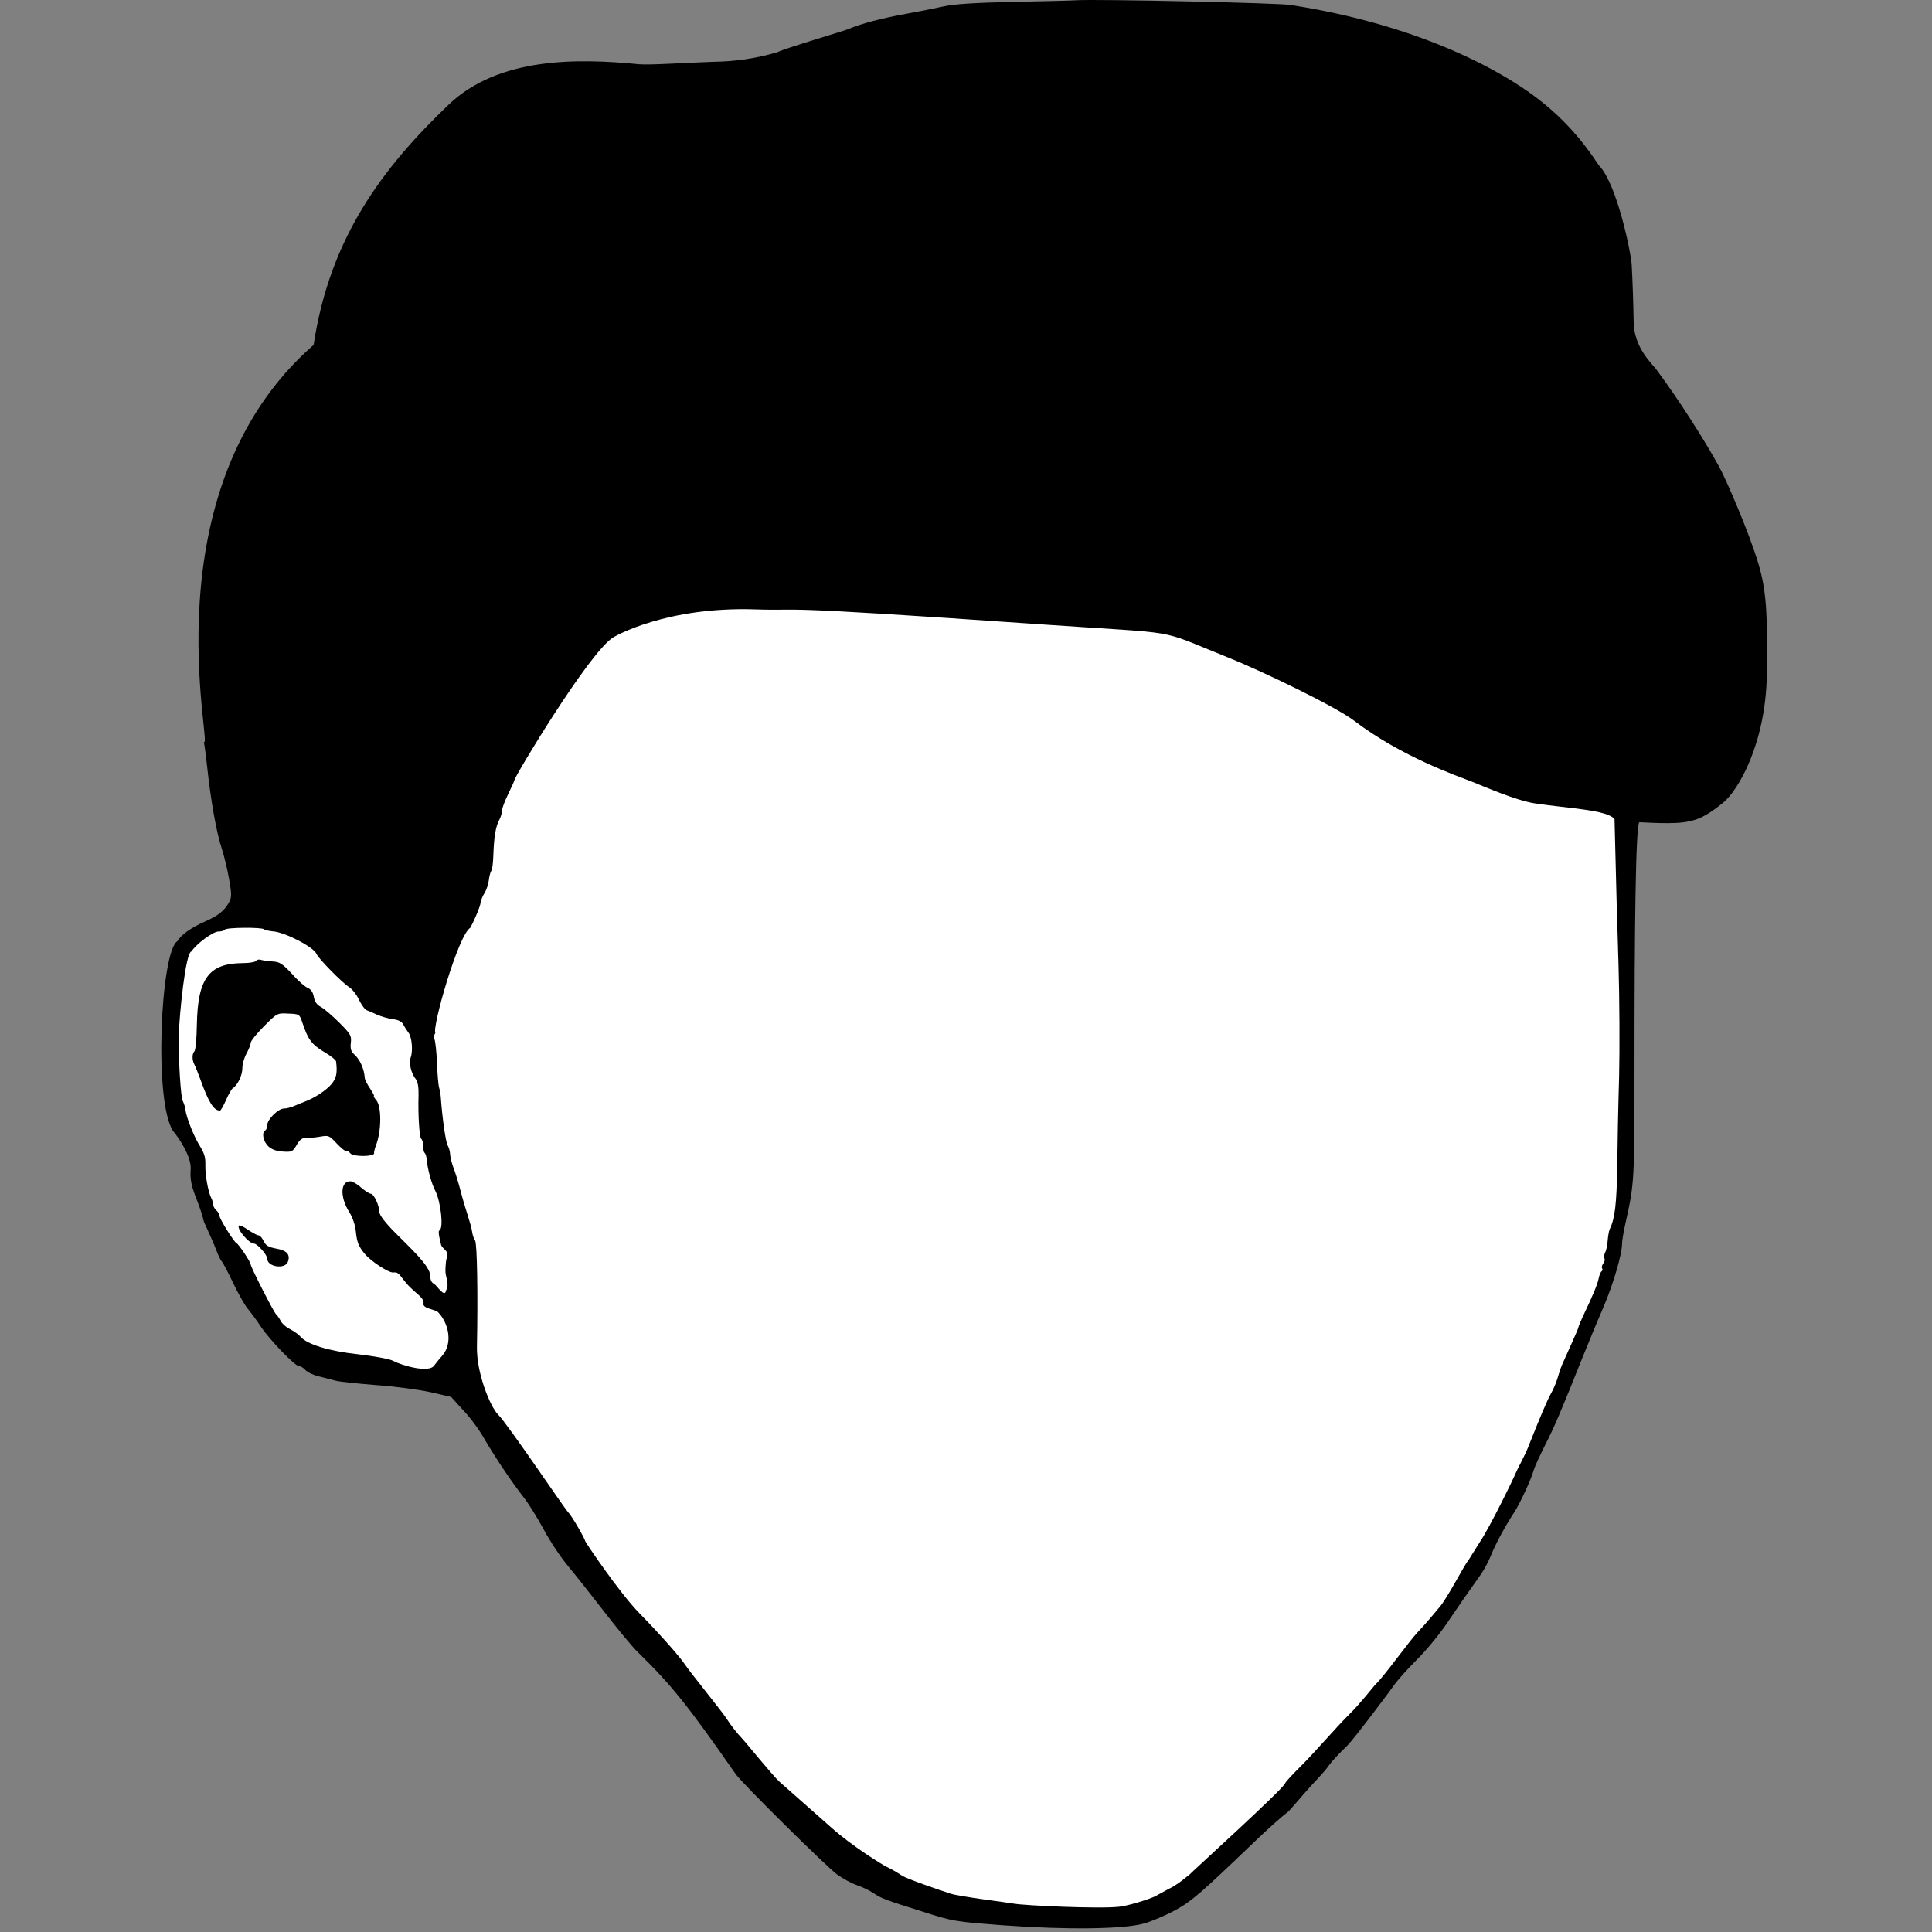 <?xml version="1.0" encoding="UTF-8" standalone="no"?>
<!DOCTYPE svg PUBLIC "-//W3C//DTD SVG 1.1//EN" "http://www.w3.org/Graphics/SVG/1.1/DTD/svg11.dtd"><svg width="100%" height="100%" viewBox="0 0 284 284" version="1.1" xmlns="http://www.w3.org/2000/svg" xmlns:xlink="http://www.w3.org/1999/xlink" xml:space="preserve" xmlns:serif="http://www.serif.com/" style="fill-rule:evenodd;clip-rule:evenodd;stroke-linejoin:round;stroke-miterlimit:1.414;">
    <rect x="0" y="0" width="284" height="284" fill="#808080" stroke="none"/>
    <path id="layer101" d="M147.537,283.021c-7.239,-0.55 -7.453,-0.58 -11.912,-2.016c-5.651,-1.771 -6.048,-1.924 -7.27,-2.749c-0.549,-0.366 -1.649,-0.885 -2.443,-1.16c-0.794,-0.275 -2.077,-0.978 -2.871,-1.558c-1.65,-1.222 -13.959,-13.409 -14.875,-14.722c-6.964,-9.988 -9.468,-13.134 -14.294,-17.838c-2.291,-2.26 -7.209,-8.979 -10.294,-12.675c-1.13,-1.344 -2.779,-3.818 -3.665,-5.498c-0.916,-1.68 -2.229,-3.818 -2.962,-4.734c-1.772,-2.26 -4.338,-6.109 -5.834,-8.705c-0.672,-1.191 -2.016,-3.024 -3.024,-4.062l-1.772,-1.955l-3.054,-0.703c-1.68,-0.366 -5.253,-0.855 -7.941,-1.038c-2.688,-0.214 -5.376,-0.489 -5.956,-0.642c-0.581,-0.152 -1.711,-0.427 -2.505,-0.641c-0.794,-0.183 -1.68,-0.611 -1.955,-0.916c-0.275,-0.336 -0.702,-0.581 -0.947,-0.581c-0.58,0 -4.306,-3.848 -5.589,-5.772c-0.58,-0.886 -1.436,-2.047 -1.924,-2.627c-0.458,-0.55 -1.466,-2.321 -2.23,-3.94c-0.764,-1.588 -1.497,-2.993 -1.619,-3.055c-0.122,-0.091 -0.488,-0.824 -0.794,-1.618c-0.275,-0.795 -1.13,-2.688 -1.832,-4.215c-0.848,-3.562 -2.178,-4.831 -1.947,-7.688c0.15,-1.863 -1.778,-4.71 -2.543,-5.599c-2.931,-4.165 -1.878,-26.551 0.61,-27.978c0.459,-0.886 2.016,-1.985 4.032,-2.871c1.955,-0.855 2.932,-1.649 3.543,-2.84c0.397,-0.733 0.397,-1.161 0,-3.421c-0.244,-1.436 -0.733,-3.391 -1.038,-4.368c-0.794,-2.321 -1.65,-7.117 -2.199,-12.279c-0.153,-1.435 -0.367,-2.993 -0.458,-3.512c1.36,1.301 -8.38,-36.937 16.126,-58.348c2.403,-15.943 10.344,-26.213 19.828,-35.296c7.347,-7.038 18.968,-6.847 27.983,-5.963c1.558,0.152 7.198,-0.24 11.047,-0.362c2.941,-0.04 5.995,-0.435 9.224,-1.375c1.313,-0.641 9.866,-3.146 10.507,-3.42c1.833,-0.795 4.857,-1.589 8.552,-2.261c1.833,-0.336 4.337,-0.824 5.559,-1.099c1.588,-0.336 4.582,-0.519 10.08,-0.642c4.337,-0.091 8.552,-0.183 9.376,-0.244c2.994,-0.183 29.964,0.397 31.521,0.703c22.765,3.551 34.301,12.278 36.072,13.622c3.604,2.718 6.567,5.956 9.163,9.927c2.697,2.704 4.756,13.016 4.838,14.535c0.137,2.555 0.233,5.28 0.294,8.549c0.07,3.754 2.657,6.04 3.329,6.94c3.238,4.337 7.112,10.412 9.269,14.353c0.99,1.81 4.384,9.624 5.758,14.266c1.131,3.879 1.344,7.025 1.222,16.249c-0.183,10.202 -4.223,16.98 -6.363,18.755c-3.151,2.613 -4.514,2.644 -5.024,2.784c-1.95,0.535 -6.847,0.145 -7.336,0.145c-0.58,0 -0.733,16.771 -0.733,35.066c0,17.929 0,17.899 -1.344,23.977c-0.275,1.191 -0.489,2.505 -0.489,2.963c0,1.496 -1.283,5.834 -2.596,8.949c-0.733,1.68 -2.169,5.131 -3.176,7.636c-3.269,8.186 -4.185,10.354 -5.62,13.134c-0.764,1.527 -1.467,3.085 -1.589,3.512c-0.336,1.283 -2.046,4.979 -2.901,6.262c-1.253,1.893 -2.719,4.612 -3.391,6.292c-0.336,0.855 -1.038,2.168 -1.588,2.932c-1.771,2.474 -2.779,3.94 -4.856,6.994c-1.131,1.68 -3.146,4.124 -4.521,5.467c-1.344,1.344 -2.81,2.994 -3.268,3.666c-0.424,0.622 -6.017,8.094 -6.994,9.01c-0.978,0.916 -2.077,2.108 -2.444,2.596c-0.336,0.52 -1.1,1.405 -1.68,2.016c-2.81,2.993 -4.123,4.795 -4.704,5.193c-0.58,0.397 -2.962,2.535 -4.673,4.184c-8.063,7.728 -9.254,8.766 -11.728,10.11c-1.405,0.764 -3.421,1.619 -4.521,1.924c-2.963,0.855 -11.454,0.947 -20.647,0.275Z" style="fill-rule:nonzero;" />
    <g id="layer103">
        <path d="M149.044,279.834c-0.764,-0.153 -7.887,-1.014 -9.322,-1.472c-1.436,-0.458 -6.449,-2.183 -7.121,-2.641c-0.672,-0.458 -1.711,-1.038 -2.291,-1.313c-0.58,-0.275 -5.047,-3.012 -8.124,-5.773c-0.419,-0.375 -7.268,-6.416 -7.587,-6.704c-1.028,-0.926 -5.181,-6.063 -5.669,-6.552c-0.489,-0.489 -1.497,-1.741 -2.169,-2.81c-0.702,-1.069 -5.223,-6.628 -6.048,-7.85c-0.794,-1.221 -3.818,-4.612 -6.689,-7.544c-3.054,-3.115 -8.002,-10.523 -8.002,-10.629c0,-0.305 -1.955,-3.696 -2.474,-4.215c-0.519,-0.489 -8.858,-12.92 -10.354,-14.417c-1.13,-1.13 -3.177,-6.108 -3.085,-9.987c0.152,-7.575 0.03,-15.211 -0.275,-15.577c-0.153,-0.214 -0.367,-0.764 -0.428,-1.253c-0.061,-0.488 -0.366,-1.557 -0.641,-2.413c-0.275,-0.824 -0.764,-2.474 -1.069,-3.665c-0.306,-1.161 -0.764,-2.688 -1.039,-3.36c-0.244,-0.672 -0.458,-1.527 -0.488,-1.924c0,-0.397 -0.153,-1.008 -0.367,-1.374c-0.305,-0.581 -0.794,-4.093 -1.008,-7.087c-0.03,-0.488 -0.153,-1.13 -0.244,-1.374c-0.092,-0.244 -0.245,-1.833 -0.306,-3.513c-0.061,-1.679 -0.244,-3.298 -0.366,-3.604c-0.122,-0.305 -0.061,-0.702 0.122,-0.946c-0.523,-0.725 3.337,-14.359 5.131,-15.456c0.876,-1.631 1.466,-3.237 1.497,-3.604c0.061,-0.397 0.305,-1.069 0.58,-1.466c0.275,-0.427 0.55,-1.252 0.642,-1.863c0.061,-0.611 0.244,-1.252 0.366,-1.435c0.153,-0.184 0.275,-1.222 0.306,-2.322c0.091,-2.657 0.336,-4.154 0.855,-5.131c0.244,-0.458 0.428,-1.1 0.428,-1.436c0,-0.336 0.427,-1.435 0.916,-2.443c0.489,-1.008 0.916,-1.924 0.916,-2.047c0,-0.458 10.92,-18.672 14.473,-20.92c0.369,-0.233 7.892,-4.554 20.866,-4.136c8.073,0.26 0.13,-0.717 41.49,2.165c22.166,1.545 17.066,0.528 27.902,4.842c5.05,2.01 15.951,7.272 18.656,9.338c7.038,5.375 15.404,8.214 17.33,8.977c1.714,0.68 6.466,2.772 9.286,3.199c4.914,0.744 10.572,0.933 11.691,2.307l0.309,12.158l0.275,9.163c0.153,5.039 0.183,12.461 0.092,16.493c-0.123,4.032 -0.245,10.018 -0.275,13.287c-0.092,5.436 -0.336,7.605 -1.1,9.163c-0.122,0.244 -0.244,1.008 -0.305,1.649c-0.031,0.641 -0.183,1.436 -0.367,1.772c-0.152,0.305 -0.214,0.702 -0.122,0.885c0.122,0.153 0.031,0.489 -0.153,0.733c-0.183,0.245 -0.275,0.581 -0.183,0.733c0.122,0.153 0.061,0.367 -0.092,0.459c-0.122,0.091 -0.336,0.58 -0.427,1.099c-0.183,0.855 -0.794,2.352 -2.383,5.681c-0.305,0.703 -0.58,1.344 -0.58,1.436c0,0.091 -0.427,1.13 -0.947,2.26c-0.519,1.13 -1.13,2.505 -1.344,2.993c-0.244,0.519 -0.488,1.253 -0.611,1.68c-0.213,0.825 -0.702,2.047 -1.099,2.749c-0.55,0.947 -1.558,3.329 -3.39,7.941c-0.529,1.331 -1.558,3.153 -1.772,3.696c-0.257,0.654 -3.818,8.033 -5.376,10.324c-0.397,0.611 -1.619,2.598 -1.649,2.627c-0.489,0.488 -2.885,5.189 -4.106,6.716c-0.55,0.672 -2.125,2.569 -3.377,3.882c-1.173,1.23 -4.948,6.506 -6.078,7.544c-0.428,0.428 -2.23,2.81 -4.001,4.551c-1.772,1.741 -5.071,5.59 -7.056,7.545c-1.191,1.191 -2.23,2.29 -2.291,2.504c-0.336,0.917 -13.836,13.134 -14.141,13.501c-0.464,0.336 -0.567,0.442 -0.825,0.641c-0.127,0.098 -1.076,0.894 -2.197,1.416c-0.126,0.08 -1.817,1.003 -1.987,1.083c-0.951,0.45 -3.881,1.367 -5.244,1.52c-2.993,0.336 -14.019,-0.181 -15.485,-0.456Z" style="fill:#fff;fill-rule:nonzero;" />
        <path d="M57.769,200.034c-0.519,-0.275 -2.718,-0.672 -5.04,-0.947c-4.337,-0.458 -7.605,-1.466 -8.552,-2.596c-0.244,-0.305 -0.947,-0.794 -1.527,-1.099c-0.58,-0.275 -1.222,-0.856 -1.405,-1.253c-0.214,-0.397 -0.489,-0.794 -0.641,-0.916c-0.306,-0.214 -3.757,-6.964 -3.757,-7.361c0,-0.336 -1.741,-2.963 -2.077,-3.115c-0.367,-0.153 -2.505,-3.574 -2.505,-4.032c0,-0.214 -0.214,-0.58 -0.458,-0.794c-0.244,-0.214 -0.458,-0.581 -0.458,-0.794c0,-0.245 -0.122,-0.672 -0.275,-0.978c-0.489,-0.947 -0.947,-3.543 -0.886,-4.948c0.031,-1.038 -0.152,-1.68 -0.794,-2.718c-0.855,-1.344 -2.016,-4.215 -2.138,-5.376c-0.03,-0.336 -0.214,-0.886 -0.366,-1.222c-0.307,-0.243 -0.689,-6.26 -0.605,-9.772c0.067,-2.844 0.986,-12.169 1.857,-12.25c0.733,-1.13 3.176,-2.932 3.971,-2.932c0.427,0 0.855,-0.122 0.946,-0.275c0.184,-0.336 5.437,-0.366 5.743,-0.061c0.122,0.122 0.702,0.245 1.252,0.306c1.771,0.091 6.078,2.321 6.475,3.329c0.244,0.641 3.726,4.184 4.765,4.856c0.489,0.306 1.161,1.161 1.497,1.925c0.366,0.733 0.855,1.405 1.13,1.496c0.275,0.092 0.977,0.397 1.557,0.672c0.581,0.245 1.619,0.55 2.291,0.642c0.825,0.091 1.314,0.366 1.527,0.794c0.184,0.366 0.52,0.886 0.733,1.16c0.52,0.642 0.703,2.688 0.336,3.696c-0.305,0.794 0.092,2.383 0.794,3.207c0.245,0.306 0.398,1.161 0.367,2.291c-0.092,2.871 0.122,6.261 0.397,6.445c0.153,0.091 0.275,0.55 0.275,1.008c0,0.458 0.092,0.947 0.244,1.069c0.122,0.122 0.245,0.519 0.275,0.885c0.122,1.467 0.703,3.605 1.314,4.765c0.733,1.497 1.241,5.473 0.539,5.748c-0.261,0.116 0.219,1.845 0.223,1.898c0.092,0.947 1.435,0.879 0.804,2.37c-0.079,0.563 -0.172,1.623 -0.081,2.132c0.16,0.886 0.498,1.62 0.05,2.415c-0.187,1.145 -1.316,-0.701 -1.752,-0.978c-0.549,-0.214 -0.574,-0.995 -0.574,-1.208c0,-1.436 -3.058,-4.191 -5.165,-6.329c-1.375,-1.375 -2.291,-2.566 -2.291,-2.963c0,-0.947 -0.825,-2.749 -1.283,-2.749c-0.214,0 -0.855,-0.427 -1.436,-0.916c-0.549,-0.519 -1.282,-0.916 -1.557,-0.916c-1.497,0 -1.558,2.321 -0.153,4.551c0.519,0.855 0.886,1.924 0.977,3.054c0.153,1.344 0.397,1.985 1.253,3.024c0.947,1.16 3.604,2.871 4.245,2.779c0.896,-0.128 0.979,0.601 2.2,1.914c1.192,1.252 2.374,1.829 2.221,2.685c-0.122,0.702 1.757,0.821 2.154,1.249c1.528,1.588 2.192,4.507 0.634,6.339c-0.428,0.489 -0.828,0.978 -1.225,1.497c-0.763,1.13 -4.731,0 -6.045,-0.703Zm-15.455,-14.538c0.397,-1.07 -0.122,-1.68 -1.71,-1.955c-1.161,-0.214 -1.558,-0.458 -1.863,-1.13c-0.214,-0.459 -0.55,-0.825 -0.764,-0.825c-0.183,0 -0.855,-0.367 -1.497,-0.794c-0.641,-0.458 -1.252,-0.733 -1.344,-0.642c-0.427,0.397 1.405,2.627 2.2,2.658c0.488,0 1.954,1.649 1.954,2.229c0,1.192 2.597,1.589 3.024,0.459Zm12.676,-15.975c-0.031,-0.152 0.091,-0.641 0.244,-1.069c0.855,-2.107 0.886,-5.834 0.061,-6.75c-0.275,-0.305 -0.427,-0.58 -0.336,-0.58c0.122,0 -0.153,-0.489 -0.55,-1.1c-0.427,-0.611 -0.794,-1.344 -0.794,-1.619c-0.091,-1.313 -0.733,-2.718 -1.557,-3.421c-0.459,-0.427 -0.581,-0.824 -0.489,-1.679c0.122,-1.039 0,-1.283 -1.711,-2.994c-1.038,-1.038 -2.229,-2.046 -2.687,-2.29c-0.581,-0.306 -0.917,-0.764 -1.039,-1.467c-0.122,-0.702 -0.428,-1.13 -0.855,-1.313c-0.367,-0.122 -1.436,-1.038 -2.321,-2.046c-1.467,-1.558 -1.833,-1.802 -2.902,-1.863c-0.672,-0.031 -1.436,-0.153 -1.741,-0.245c-0.275,-0.091 -0.58,0 -0.703,0.183c-0.091,0.153 -0.977,0.306 -1.924,0.306c-4.978,0.03 -6.628,2.23 -6.75,9.071c-0.031,1.986 -0.183,3.727 -0.366,3.91c-0.336,0.336 -0.367,1.222 0,1.924c0.152,0.275 0.549,1.283 0.885,2.199c1.222,3.391 1.955,4.551 2.871,4.582c0.123,0 0.52,-0.703 0.886,-1.527c0.367,-0.856 0.825,-1.65 1.008,-1.772c0.703,-0.428 1.405,-1.894 1.405,-2.932c0,-0.611 0.275,-1.558 0.611,-2.169c0.336,-0.611 0.611,-1.313 0.611,-1.557c0,-0.275 0.886,-1.375 1.955,-2.444c1.954,-1.955 1.954,-1.955 3.604,-1.863c1.588,0.061 1.619,0.092 2.016,1.252c0.824,2.505 1.344,3.238 3.146,4.337c1.008,0.581 1.832,1.253 1.832,1.436c0.183,1.497 0.092,2.199 -0.397,2.963c-0.519,0.885 -2.291,2.168 -3.848,2.81c-0.458,0.183 -1.253,0.519 -1.802,0.733c-0.52,0.244 -1.253,0.427 -1.619,0.427c-0.825,0 -2.444,1.589 -2.444,2.413c0,0.336 -0.122,0.703 -0.305,0.794c-0.55,0.336 -0.306,1.589 0.427,2.322c0.52,0.488 1.192,0.733 2.139,0.794c1.343,0.092 1.466,0.03 2.046,-0.947c0.458,-0.825 0.825,-1.069 1.435,-1.069c0.459,0.031 1.375,-0.061 2.077,-0.183c1.192,-0.214 1.314,-0.153 2.413,1.038c0.642,0.672 1.253,1.161 1.375,1.1c0.122,-0.092 0.397,0.061 0.611,0.336c0.458,0.519 3.543,0.488 3.482,-0.031Z" style="fill:#fff;fill-rule:nonzero;" />
    </g>
</svg>